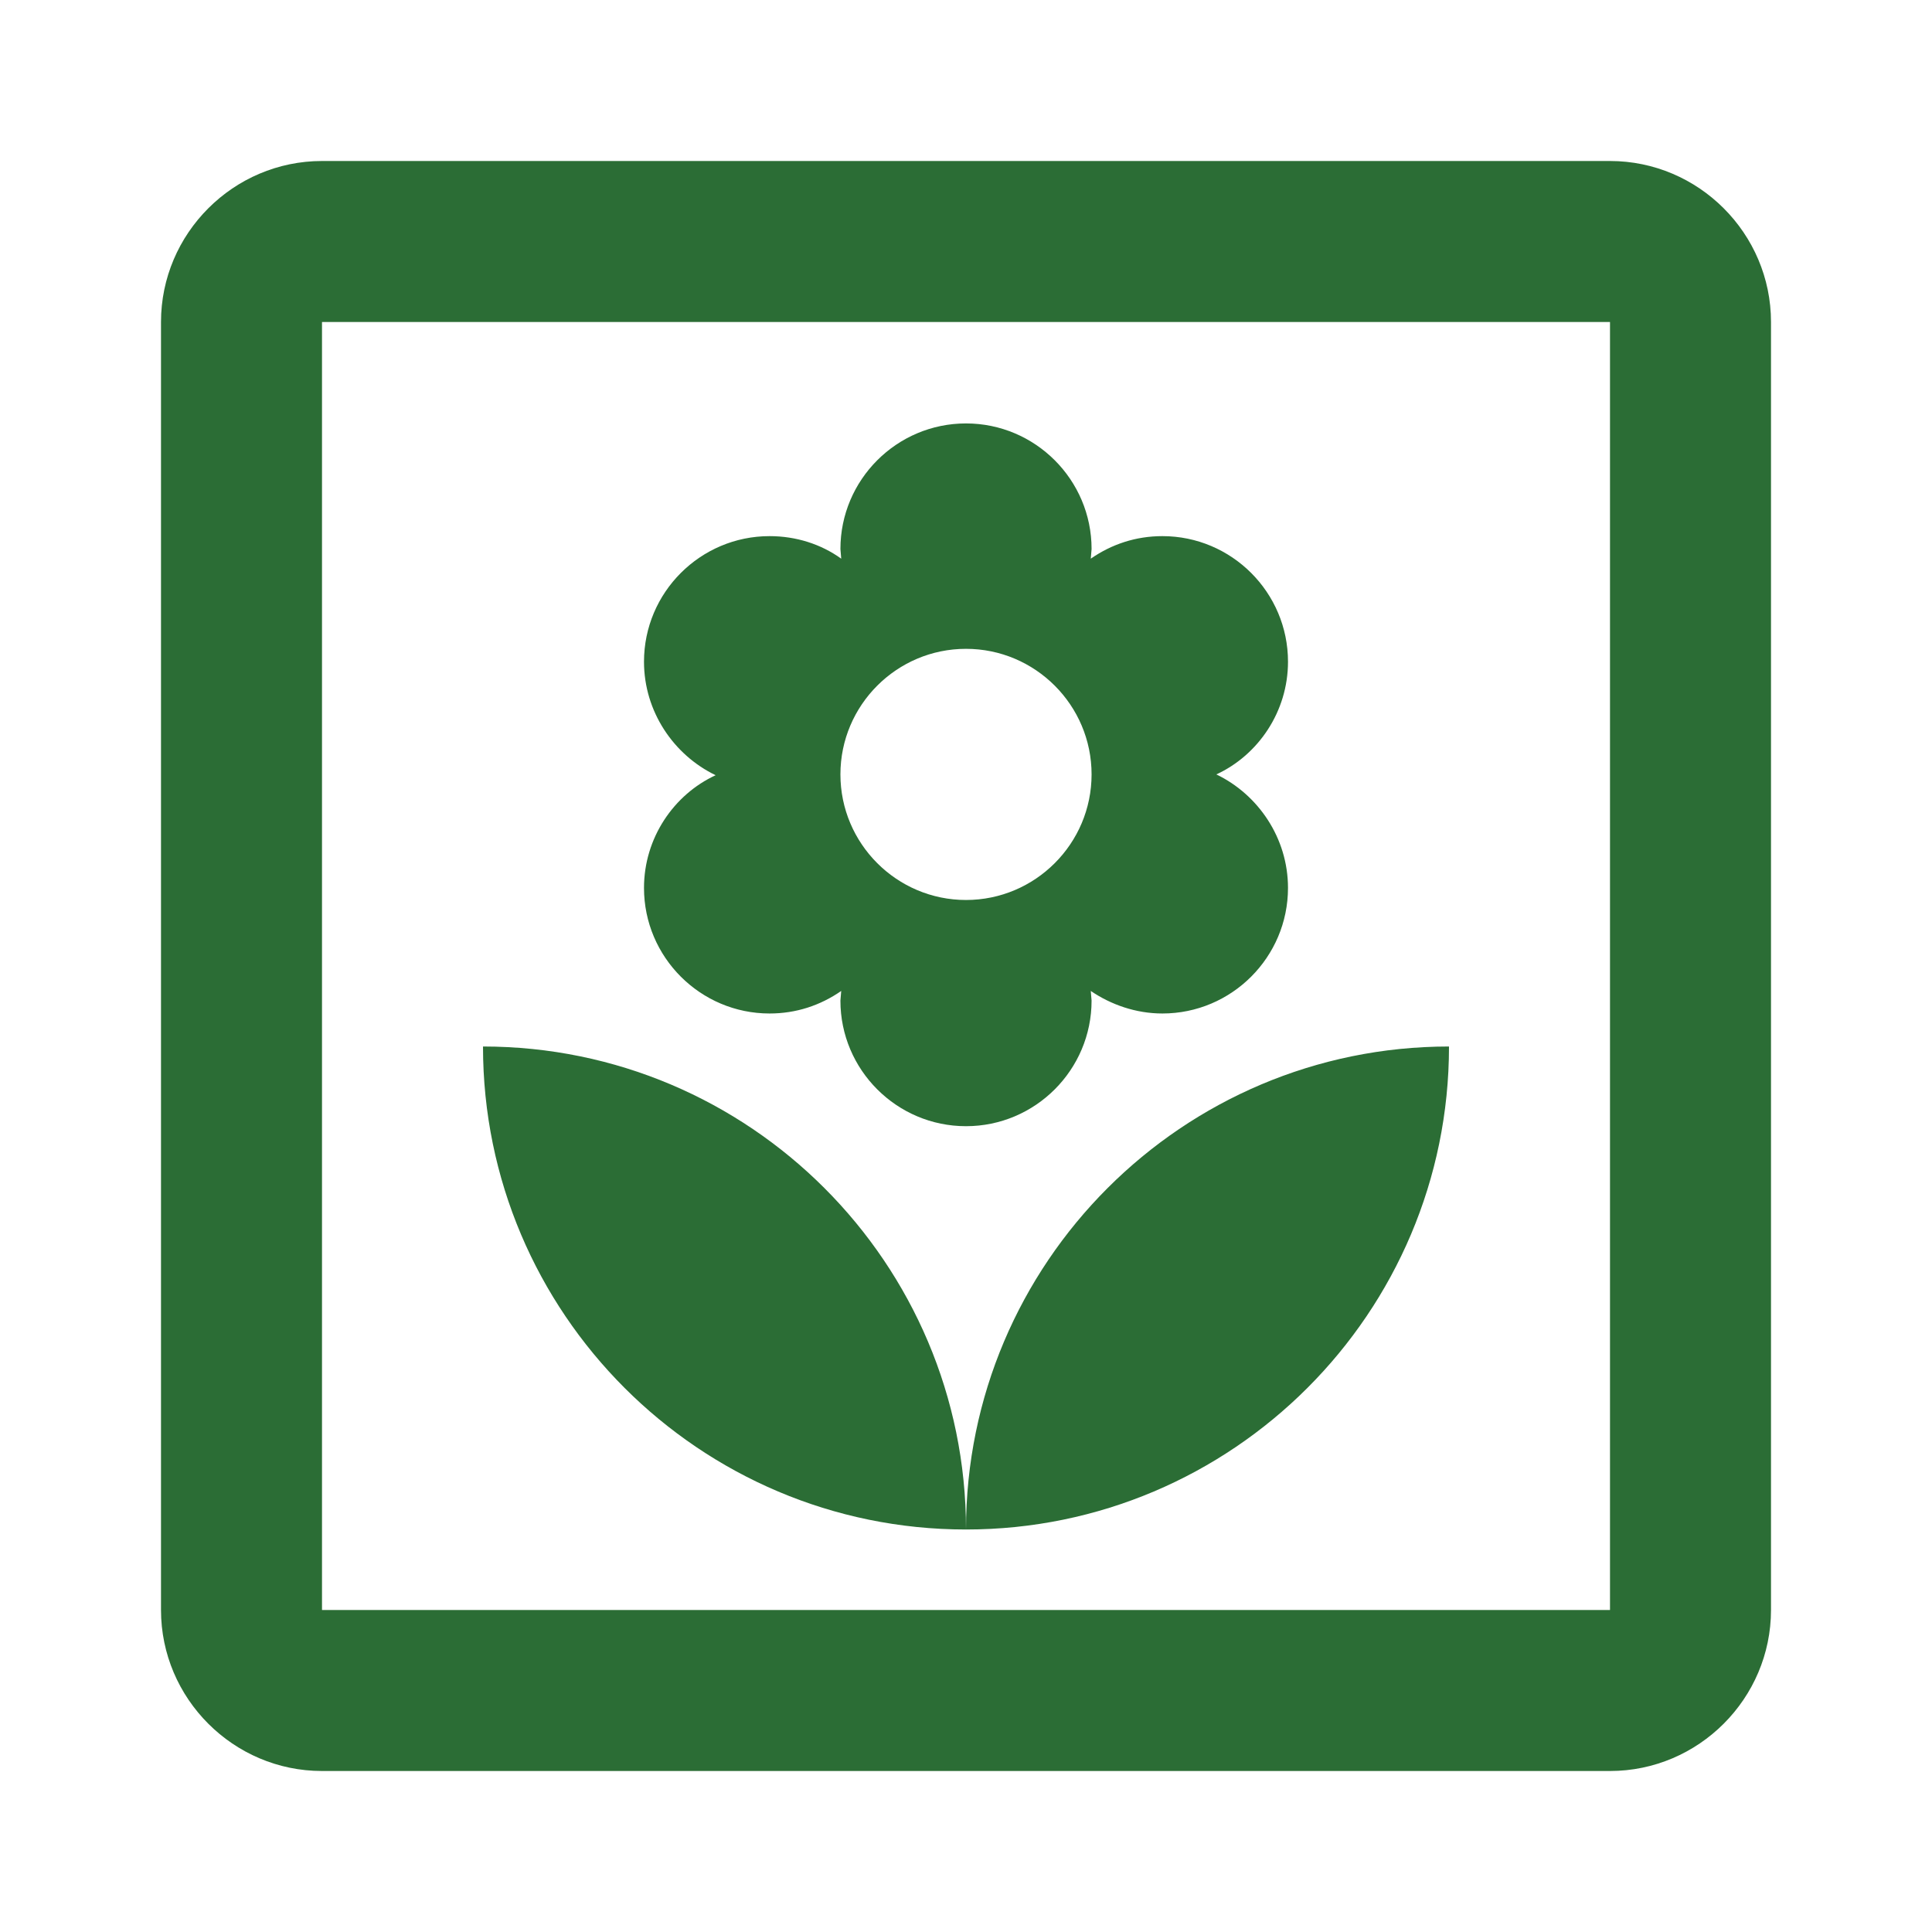 <svg xmlns="http://www.w3.org/2000/svg" enable-background="new 0 0 24 24" height="24px" viewBox="0 0 24 24" width="24px" 
fill="#2b6d35"><g><path d="M0,0h24v24H0V0z" fill="none"/></g><g><path d="M18,13c-3.31,0-6,2.69-6,6C15.31,19,18,16.31,18,13z M6,13c0,3.31,2.69,6,6,6C12,15.69,9.31,13,6,13z M8,11.03 c0,0.86,0.7,1.56,1.56,1.56c0.33,0,0.63-0.1,0.89-0.28l-0.01,0.12c0,0.86,0.7,1.56,1.56,1.56s1.56-0.7,1.56-1.56l-0.01-0.12 c0.25,0.17,0.56,0.28,0.89,0.28c0.86,0,1.56-0.7,1.56-1.56c0-0.62-0.37-1.16-0.89-1.41C15.63,9.38,16,8.84,16,8.22 c0-0.86-0.7-1.56-1.56-1.56c-0.33,0-0.63,0.1-0.89,0.28l0.01-0.12c0-0.86-0.7-1.56-1.56-1.56s-1.56,0.7-1.56,1.56l0.01,0.12 C10.2,6.76,9.89,6.66,9.56,6.66C8.7,6.66,8,7.36,8,8.22c0,0.62,0.37,1.16,0.89,1.41C8.37,9.87,8,10.41,8,11.03z M12,8.06 c0.86,0,1.56,0.7,1.56,1.56s-0.7,1.56-1.56,1.56s-1.56-0.7-1.56-1.56S11.14,8.06,12,8.06z M20,4v16H4V4H20 M20,2H4C2.9,2,2,2.9,2,4 v16c0,1.1,0.9,2,2,2h16c1.1,0,2-0.9,2-2V4C22,2.9,21.1,2,20,2z"/></g></svg>
